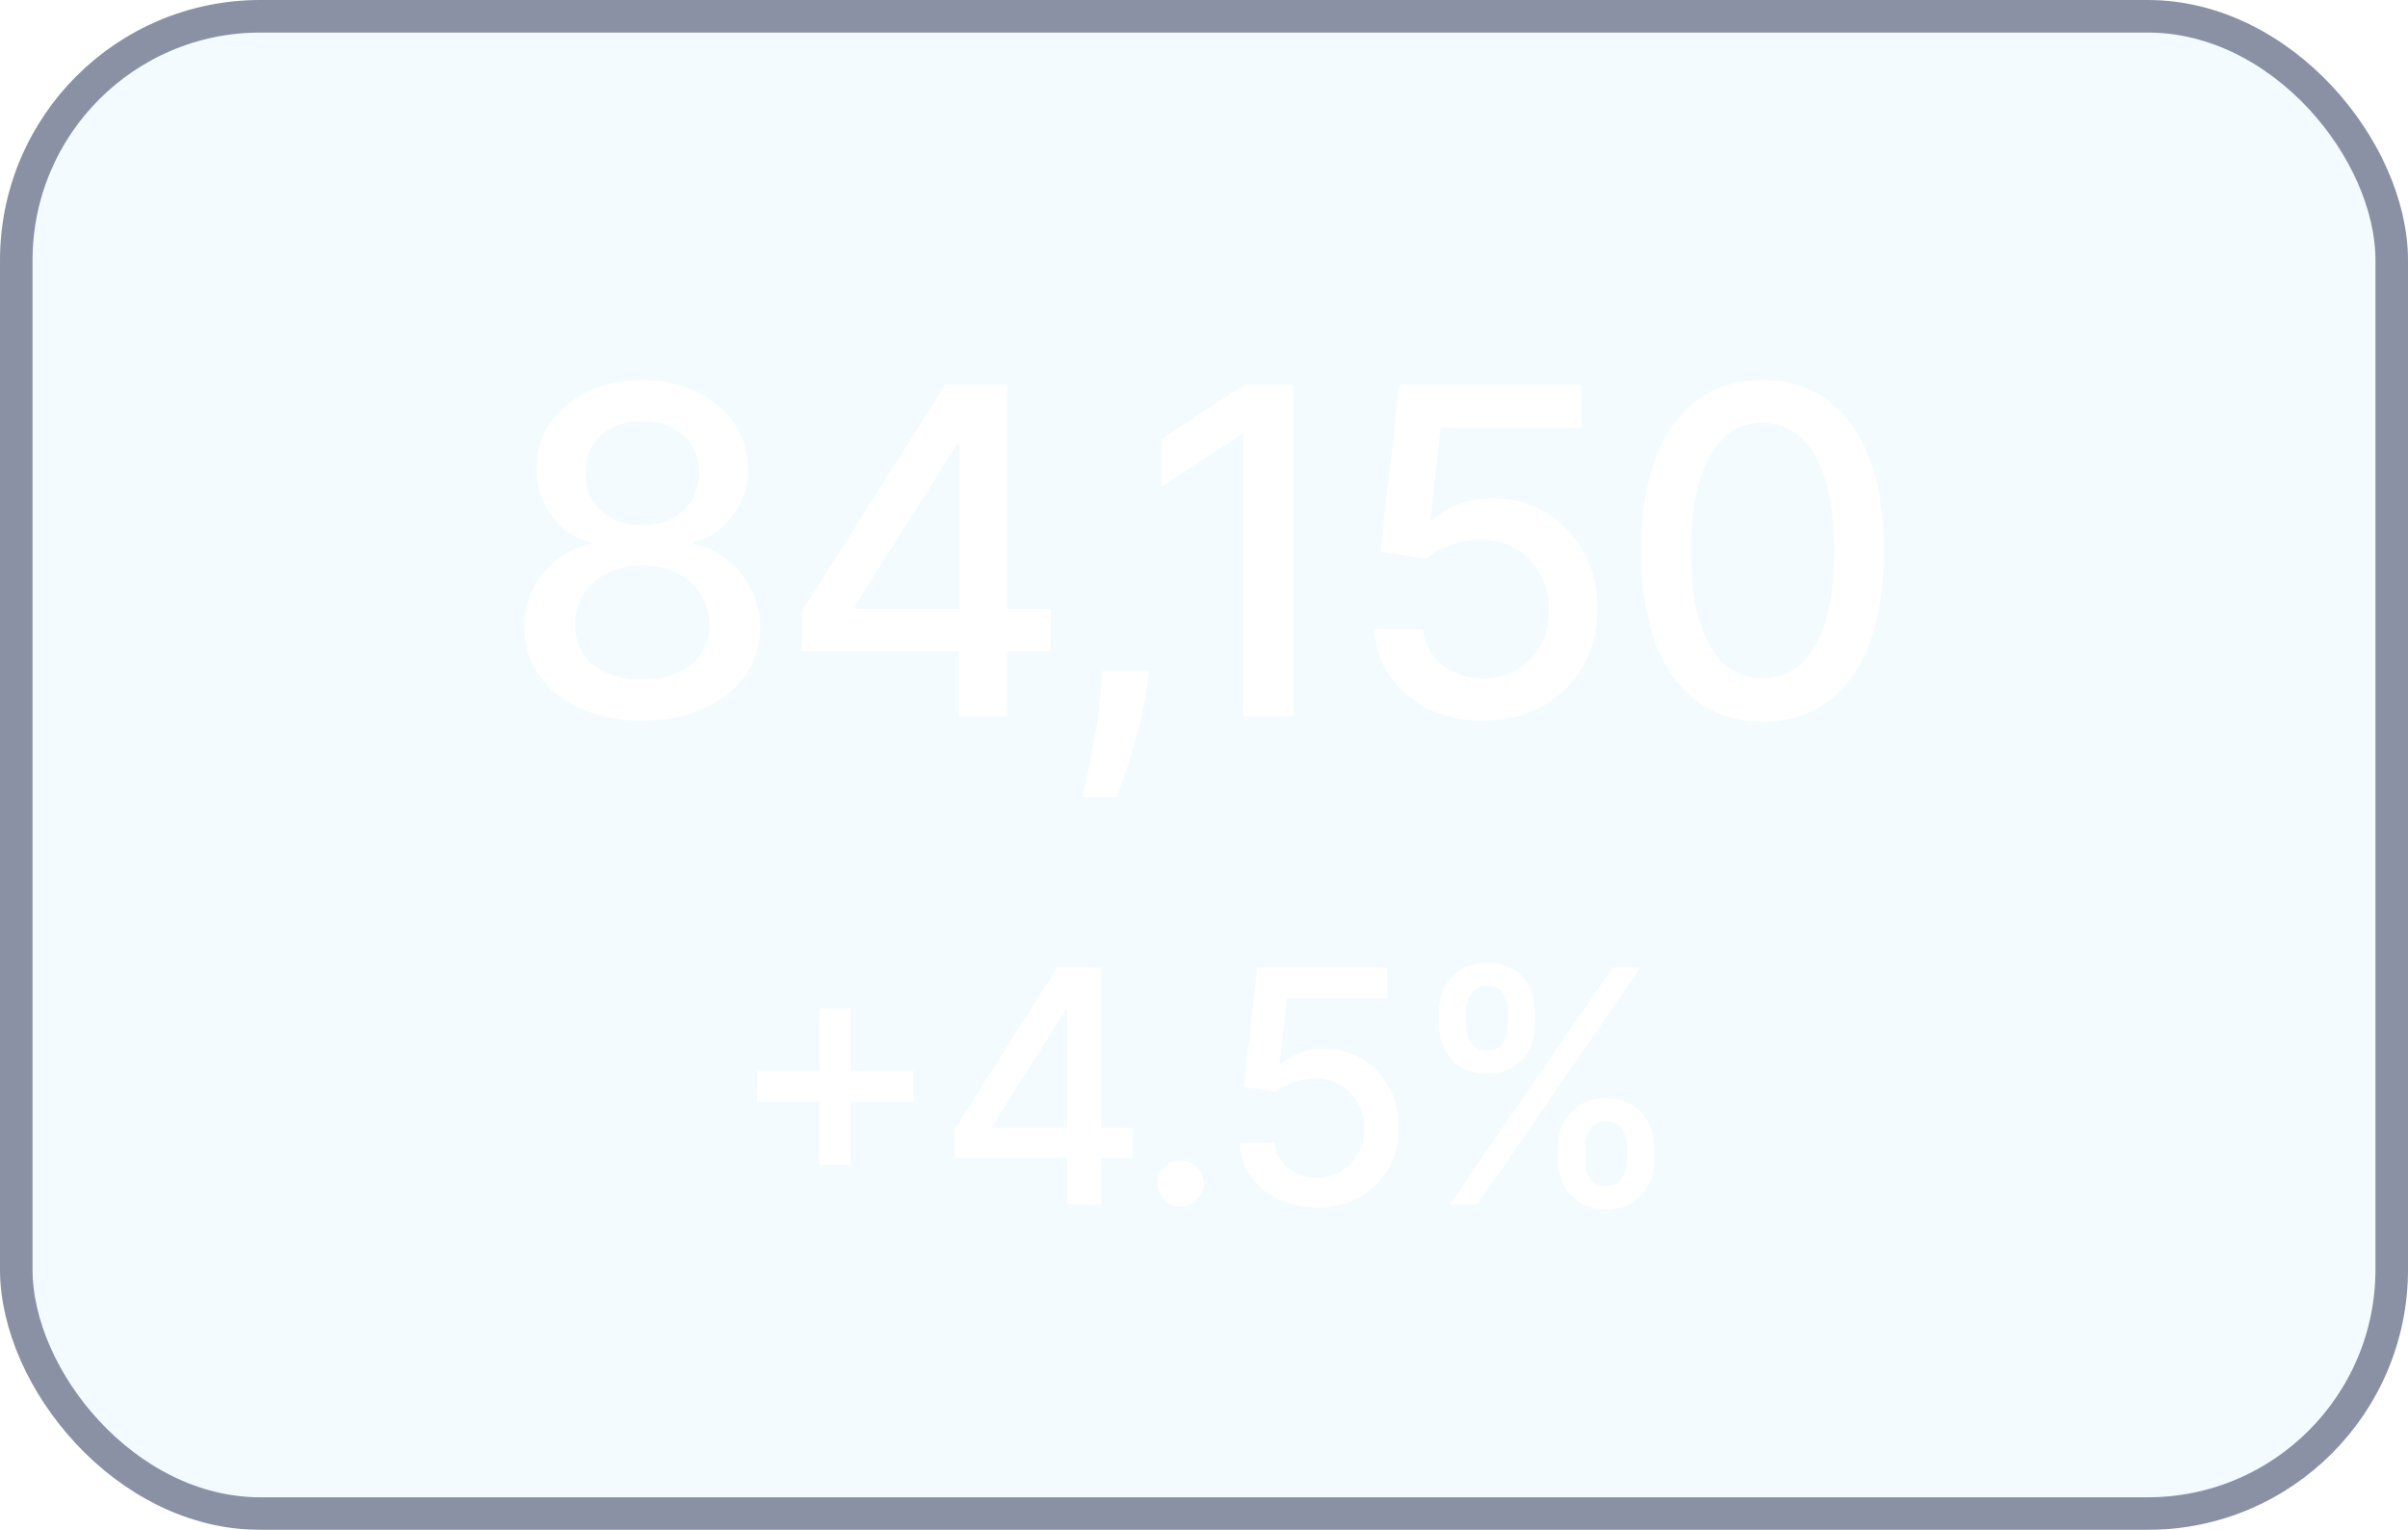<svg width="74" height="47" viewBox="0 0 74 47" fill="none" xmlns="http://www.w3.org/2000/svg">
<g filter="url(#filter0_b_11_336)">
<rect width="74" height="47" rx="8" fill="#42BBFF" fill-opacity="0.06"/>
<path d="M19.739 22.139C19.026 22.139 18.397 22.017 17.85 21.771C17.306 21.526 16.88 21.188 16.572 20.757C16.264 20.326 16.111 19.836 16.115 19.285C16.111 18.855 16.199 18.459 16.378 18.097C16.56 17.733 16.807 17.43 17.119 17.188C17.43 16.942 17.778 16.787 18.163 16.72V16.66C17.656 16.538 17.25 16.266 16.945 15.845C16.64 15.424 16.489 14.94 16.492 14.393C16.489 13.873 16.627 13.409 16.905 13.001C17.187 12.59 17.573 12.267 18.064 12.032C18.554 11.797 19.113 11.679 19.739 11.679C20.359 11.679 20.912 11.798 21.399 12.037C21.89 12.272 22.276 12.595 22.558 13.006C22.84 13.414 22.982 13.876 22.985 14.393C22.982 14.94 22.826 15.424 22.518 15.845C22.21 16.266 21.809 16.538 21.315 16.66V16.72C21.696 16.787 22.039 16.942 22.344 17.188C22.652 17.43 22.898 17.733 23.08 18.097C23.265 18.459 23.36 18.855 23.363 19.285C23.36 19.836 23.204 20.326 22.896 20.757C22.588 21.188 22.16 21.526 21.613 21.771C21.07 22.017 20.445 22.139 19.739 22.139ZM19.739 20.881C20.16 20.881 20.524 20.812 20.833 20.673C21.141 20.53 21.38 20.333 21.549 20.081C21.718 19.826 21.804 19.527 21.807 19.186C21.804 18.831 21.711 18.518 21.529 18.246C21.35 17.975 21.106 17.761 20.798 17.605C20.49 17.449 20.137 17.371 19.739 17.371C19.338 17.371 18.982 17.449 18.67 17.605C18.358 17.761 18.113 17.975 17.934 18.246C17.755 18.518 17.667 18.831 17.671 19.186C17.667 19.527 17.749 19.826 17.914 20.081C18.083 20.333 18.324 20.53 18.635 20.673C18.947 20.812 19.315 20.881 19.739 20.881ZM19.739 16.143C20.077 16.143 20.377 16.076 20.639 15.94C20.901 15.804 21.106 15.615 21.255 15.373C21.408 15.131 21.486 14.848 21.489 14.523C21.486 14.204 21.409 13.926 21.26 13.688C21.114 13.449 20.91 13.265 20.649 13.136C20.387 13.003 20.084 12.937 19.739 12.937C19.388 12.937 19.079 13.003 18.814 13.136C18.552 13.265 18.349 13.449 18.203 13.688C18.057 13.926 17.986 14.204 17.989 14.523C17.986 14.848 18.058 15.131 18.208 15.373C18.357 15.615 18.562 15.804 18.824 15.94C19.089 16.076 19.394 16.143 19.739 16.143ZM24.651 20.011V18.768L29.05 11.818H30.03V13.648H29.408L26.261 18.629V18.709H32.292V20.011H24.651ZM29.478 22V19.634L29.488 19.067V11.818H30.945V22H29.478ZM35.315 20.608L35.241 21.15C35.191 21.548 35.107 21.962 34.987 22.393C34.871 22.827 34.75 23.23 34.624 23.601C34.502 23.972 34.401 24.267 34.321 24.486H33.267C33.31 24.28 33.37 24.002 33.446 23.651C33.522 23.303 33.597 22.913 33.67 22.482C33.743 22.051 33.797 21.612 33.834 21.165L33.884 20.608H35.315ZM39.747 11.818V22H38.206V13.359H38.146L35.71 14.95V13.479L38.251 11.818H39.747ZM45.582 22.139C44.959 22.139 44.399 22.02 43.902 21.781C43.408 21.539 43.014 21.208 42.719 20.787C42.424 20.366 42.266 19.885 42.246 19.345H43.738C43.774 19.783 43.968 20.142 44.319 20.424C44.671 20.706 45.092 20.847 45.582 20.847C45.973 20.847 46.32 20.757 46.621 20.578C46.926 20.396 47.165 20.146 47.337 19.827C47.513 19.509 47.601 19.146 47.601 18.739C47.601 18.324 47.511 17.955 47.332 17.63C47.153 17.305 46.906 17.05 46.592 16.864C46.28 16.679 45.922 16.584 45.518 16.581C45.209 16.581 44.9 16.634 44.588 16.74C44.276 16.846 44.025 16.985 43.832 17.158L42.425 16.949L42.997 11.818H48.595V13.136H44.275L43.952 15.984H44.011C44.21 15.792 44.474 15.631 44.802 15.502C45.133 15.373 45.488 15.308 45.866 15.308C46.486 15.308 47.037 15.456 47.521 15.751C48.008 16.046 48.391 16.448 48.67 16.959C48.951 17.466 49.091 18.049 49.087 18.709C49.091 19.368 48.941 19.957 48.64 20.474C48.342 20.991 47.927 21.398 47.397 21.697C46.87 21.992 46.265 22.139 45.582 22.139ZM54.168 22.169C53.382 22.166 52.711 21.959 52.154 21.548C51.598 21.137 51.172 20.538 50.877 19.753C50.582 18.967 50.434 18.021 50.434 16.914C50.434 15.81 50.582 14.867 50.877 14.085C51.175 13.303 51.603 12.706 52.159 12.296C52.719 11.884 53.389 11.679 54.168 11.679C54.947 11.679 55.615 11.886 56.171 12.3C56.728 12.711 57.154 13.308 57.449 14.09C57.747 14.869 57.897 15.81 57.897 16.914C57.897 18.024 57.749 18.972 57.454 19.758C57.159 20.54 56.733 21.138 56.176 21.553C55.62 21.963 54.95 22.169 54.168 22.169ZM54.168 20.842C54.857 20.842 55.396 20.505 55.784 19.832C56.175 19.16 56.37 18.187 56.37 16.914C56.37 16.069 56.281 15.355 56.102 14.771C55.926 14.185 55.673 13.741 55.341 13.439C55.013 13.134 54.622 12.982 54.168 12.982C53.482 12.982 52.943 13.32 52.552 13.996C52.161 14.672 51.964 15.645 51.961 16.914C51.961 17.762 52.048 18.48 52.224 19.067C52.403 19.65 52.657 20.093 52.985 20.394C53.313 20.692 53.707 20.842 54.168 20.842Z" fill="white"/>
<path d="M25.188 35.778V30.977H26.143V35.778H25.188ZM23.267 33.854V32.902H28.068V33.854H23.267ZM29.344 35.58V34.692L32.486 29.727H33.186V31.034H32.742L30.494 34.592V34.649H34.802V35.58H29.344ZM32.792 37V35.31L32.799 34.905V29.727H33.839V37H32.792ZM36.28 37.068C36.085 37.068 35.919 36.999 35.779 36.861C35.639 36.722 35.569 36.554 35.569 36.357C35.569 36.163 35.639 35.997 35.779 35.86C35.919 35.72 36.085 35.651 36.28 35.651C36.474 35.651 36.641 35.72 36.78 35.86C36.92 35.997 36.99 36.163 36.99 36.357C36.99 36.487 36.957 36.607 36.89 36.716C36.826 36.822 36.741 36.908 36.635 36.972C36.528 37.035 36.41 37.068 36.28 37.068ZM40.481 37.099C40.036 37.099 39.636 37.014 39.281 36.844C38.928 36.671 38.646 36.434 38.436 36.133C38.225 35.833 38.113 35.49 38.098 35.104H39.164C39.19 35.416 39.328 35.673 39.579 35.874C39.83 36.075 40.131 36.176 40.481 36.176C40.761 36.176 41.008 36.112 41.223 35.984C41.441 35.854 41.612 35.675 41.735 35.448C41.86 35.221 41.923 34.962 41.923 34.67C41.923 34.374 41.859 34.111 41.731 33.879C41.603 33.647 41.427 33.464 41.202 33.332C40.98 33.199 40.724 33.132 40.435 33.129C40.215 33.129 39.993 33.167 39.771 33.243C39.548 33.319 39.368 33.418 39.231 33.541L38.226 33.392L38.635 29.727H42.633V30.668H39.547L39.316 32.703H39.359C39.501 32.566 39.689 32.451 39.924 32.359C40.16 32.266 40.414 32.22 40.684 32.22C41.126 32.22 41.52 32.325 41.866 32.536C42.214 32.747 42.488 33.035 42.687 33.399C42.888 33.761 42.987 34.178 42.985 34.649C42.987 35.12 42.881 35.541 42.665 35.91C42.452 36.279 42.156 36.57 41.777 36.783C41.401 36.994 40.969 37.099 40.481 37.099ZM47.878 35.636V35.253C47.878 34.978 47.935 34.727 48.048 34.5C48.164 34.27 48.333 34.087 48.553 33.95C48.775 33.81 49.044 33.74 49.359 33.74C49.681 33.74 49.951 33.809 50.168 33.946C50.386 34.083 50.551 34.267 50.662 34.496C50.776 34.726 50.833 34.978 50.833 35.253V35.636C50.833 35.911 50.776 36.163 50.662 36.393C50.548 36.62 50.382 36.803 50.161 36.943C49.944 37.081 49.676 37.149 49.359 37.149C49.039 37.149 48.769 37.081 48.549 36.943C48.329 36.803 48.162 36.62 48.048 36.393C47.935 36.163 47.878 35.911 47.878 35.636ZM48.705 35.253V35.636C48.705 35.84 48.754 36.025 48.851 36.19C48.948 36.356 49.117 36.439 49.359 36.439C49.598 36.439 49.765 36.356 49.859 36.19C49.954 36.025 50.002 35.84 50.002 35.636V35.253C50.002 35.049 49.955 34.865 49.863 34.699C49.773 34.533 49.605 34.45 49.359 34.45C49.122 34.45 48.954 34.533 48.855 34.699C48.755 34.865 48.705 35.049 48.705 35.253ZM44.22 31.474V31.091C44.22 30.816 44.277 30.564 44.391 30.334C44.507 30.105 44.675 29.921 44.895 29.784C45.117 29.647 45.386 29.578 45.701 29.578C46.023 29.578 46.293 29.647 46.511 29.784C46.729 29.921 46.893 30.105 47.004 30.334C47.116 30.564 47.171 30.816 47.171 31.091V31.474C47.171 31.749 47.114 32.001 47.001 32.231C46.89 32.458 46.724 32.642 46.504 32.781C46.286 32.919 46.018 32.987 45.701 32.987C45.379 32.987 45.108 32.919 44.888 32.781C44.67 32.642 44.504 32.458 44.391 32.231C44.277 32.001 44.22 31.749 44.22 31.474ZM45.051 31.091V31.474C45.051 31.678 45.099 31.863 45.193 32.028C45.29 32.194 45.46 32.277 45.701 32.277C45.938 32.277 46.104 32.194 46.198 32.028C46.295 31.863 46.344 31.678 46.344 31.474V31.091C46.344 30.887 46.298 30.703 46.205 30.537C46.113 30.371 45.945 30.288 45.701 30.288C45.464 30.288 45.296 30.371 45.197 30.537C45.1 30.703 45.051 30.887 45.051 31.091ZM44.558 37L49.558 29.727H50.406L45.406 37H44.558Z" fill="white"/>
<rect x="0.5" y="0.5" width="73" height="46" rx="7.5" stroke="#8B91A5"/>
</g>
<defs>
<filter id="filter0_b_11_336" x="-7" y="-7" width="88" height="61" filterUnits="userSpaceOnUse" color-interpolation-filters="sRGB">
<feFlood flood-opacity="0" result="BackgroundImageFix"/>
<feGaussianBlur in="BackgroundImageFix" stdDeviation="3.5"/>
<feComposite in2="SourceAlpha" operator="in" result="effect1_backgroundBlur_11_336"/>
<feBlend mode="normal" in="SourceGraphic" in2="effect1_backgroundBlur_11_336" result="shape"/>
</filter>
</defs>
</svg>
